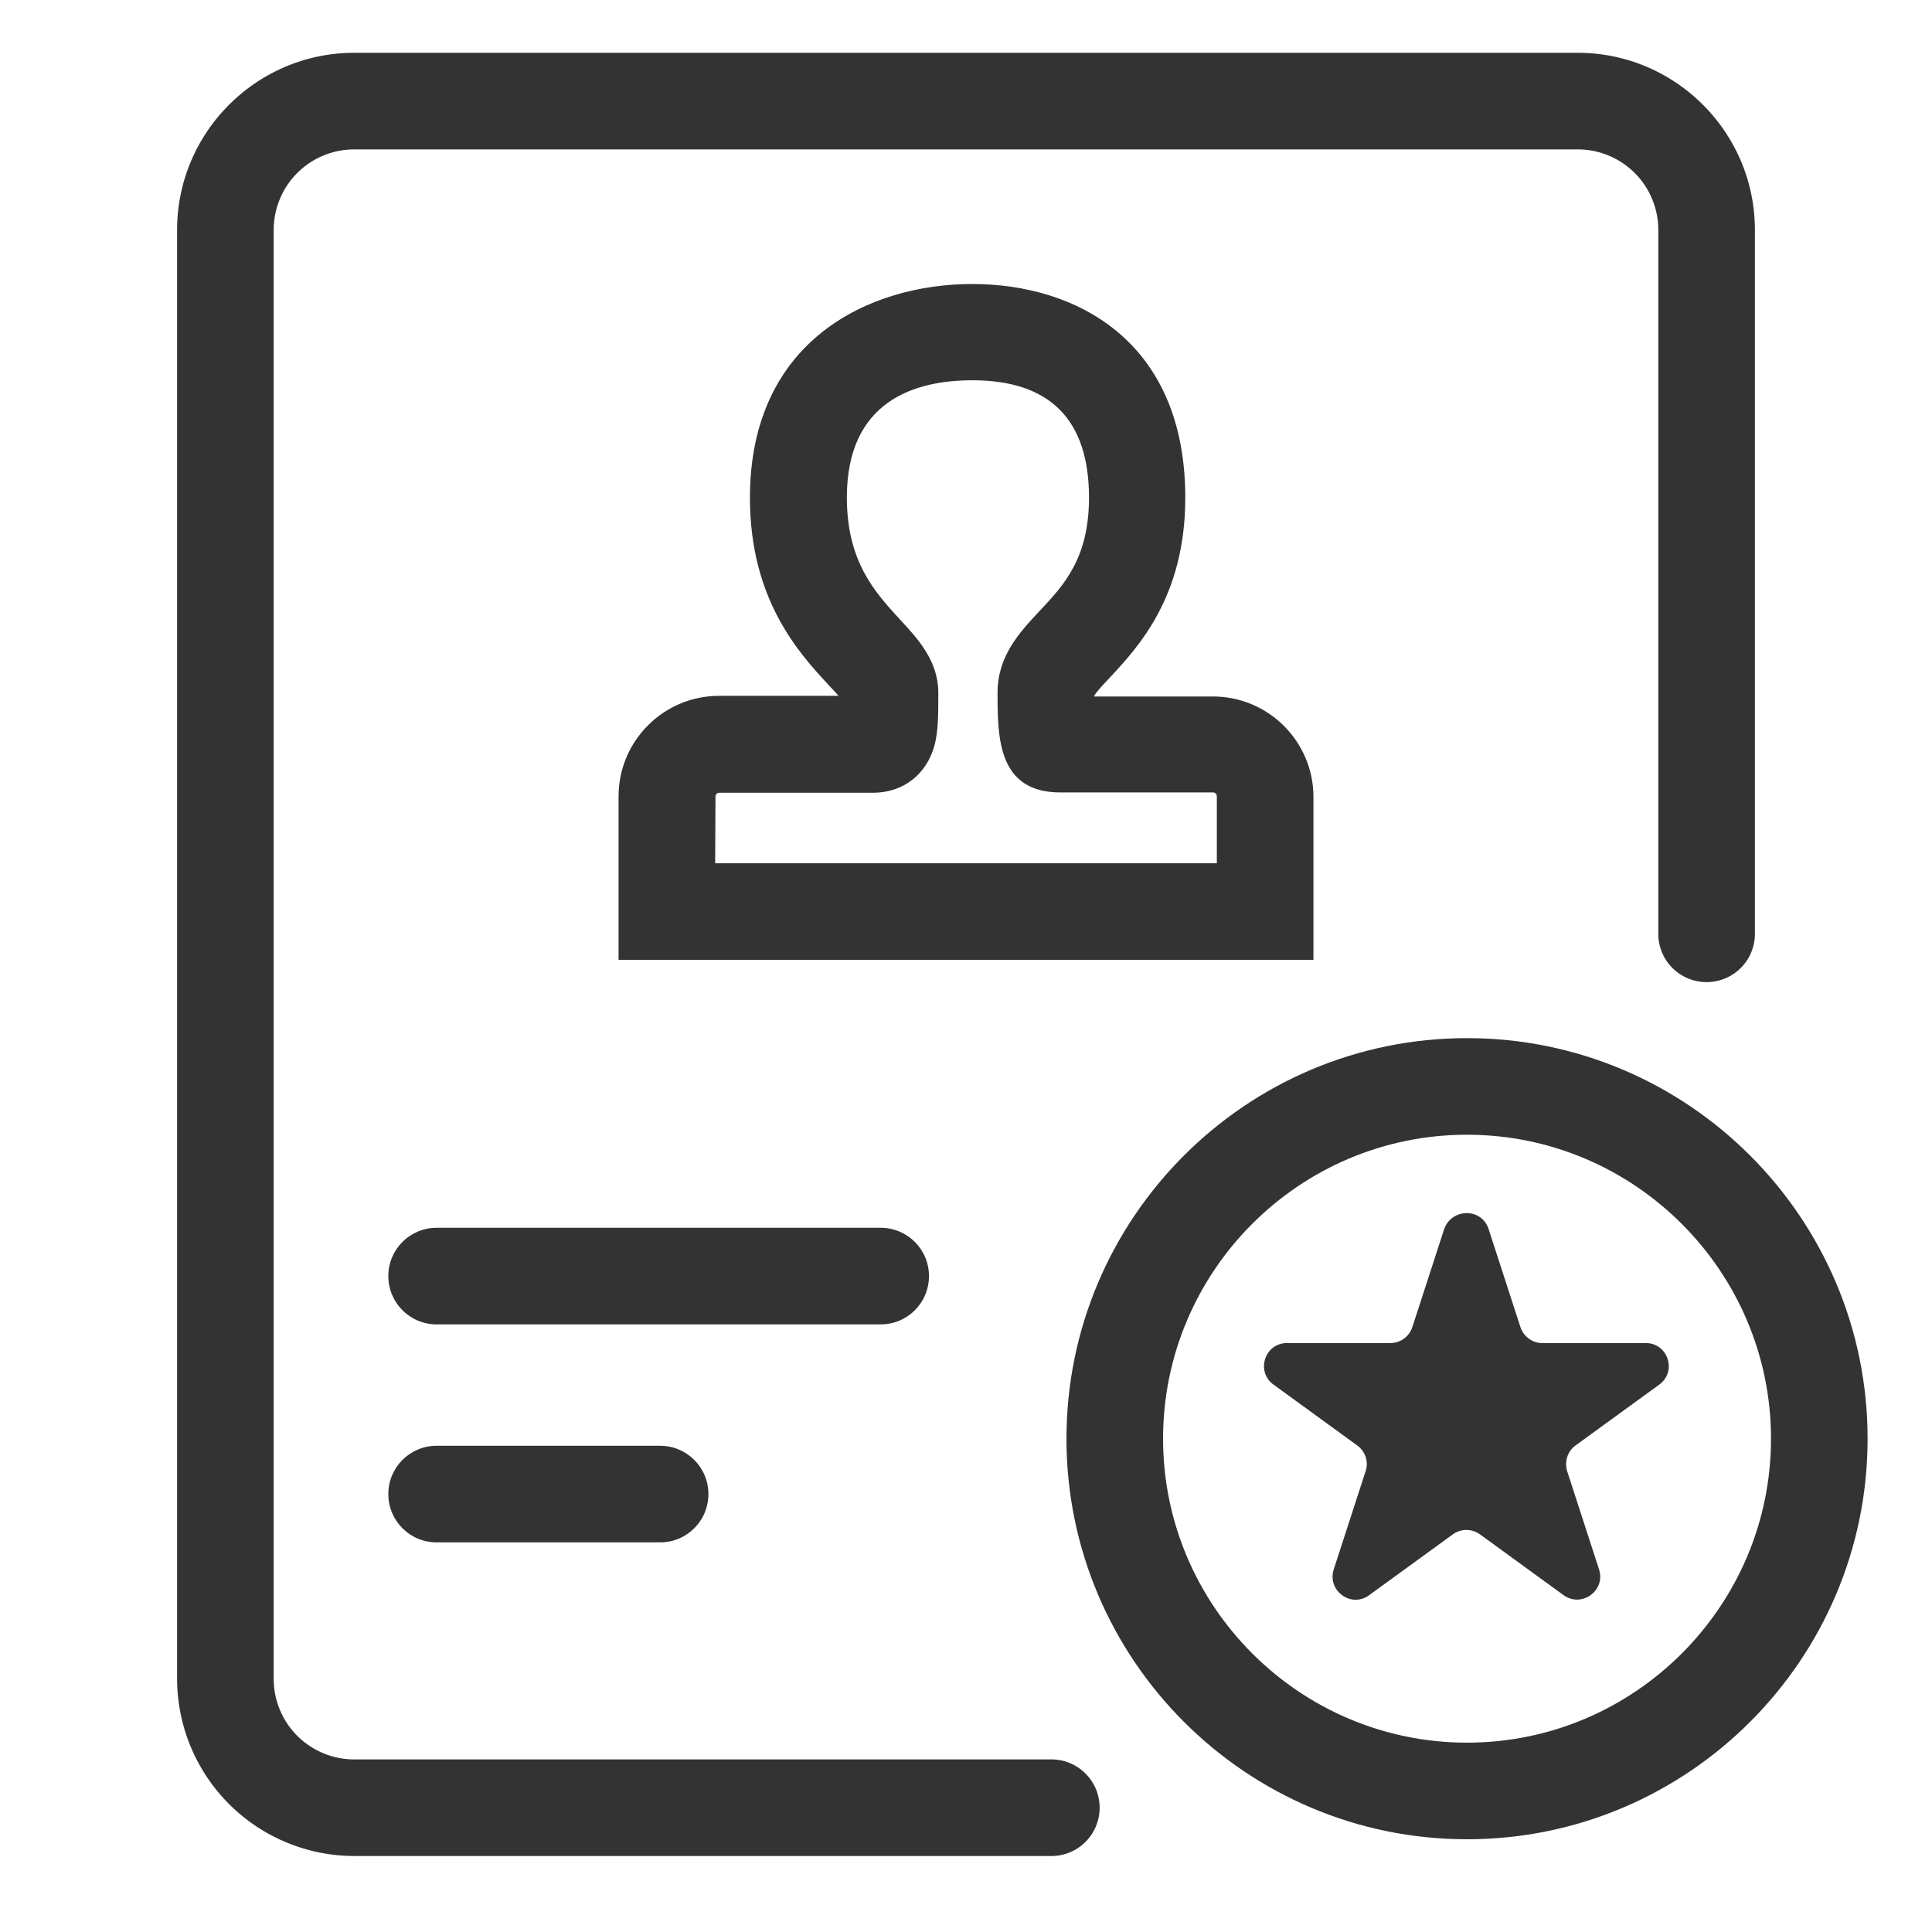 <?xml version="1.0" standalone="no"?><!DOCTYPE svg PUBLIC "-//W3C//DTD SVG 1.1//EN" "http://www.w3.org/Graphics/SVG/1.1/DTD/svg11.dtd"><svg t="1653448940758" class="icon" viewBox="0 0 1024 1024" version="1.1" xmlns="http://www.w3.org/2000/svg" p-id="55402" xmlns:xlink="http://www.w3.org/1999/xlink" width="200" height="200"><defs><style type="text/css">@font-face { font-family: feedback-iconfont; src: url("//at.alicdn.com/t/font_1031158_u69w8yhxdu.woff2?t=1630033759944") format("woff2"), url("//at.alicdn.com/t/font_1031158_u69w8yhxdu.woff?t=1630033759944") format("woff"), url("//at.alicdn.com/t/font_1031158_u69w8yhxdu.ttf?t=1630033759944") format("truetype"); }
</style></defs><path d="M788.992 651.435l16.896 52.053c1.707 4.949 6.315 8.363 11.605 8.363h54.784c11.776 0 16.725 15.019 7.168 22.016l-44.373 32.256c-4.267 3.072-5.973 8.533-4.437 13.653l16.896 52.053c3.584 11.264-9.216 20.48-18.773 13.653l-44.373-32.256a12.288 12.288 0 0 0-14.336 0l-44.373 32.256c-9.557 6.997-22.357-2.389-18.773-13.653l16.896-52.053c1.707-4.949-0.171-10.581-4.437-13.653L674.987 733.867c-9.557-6.997-4.608-22.016 7.168-22.016h54.784c5.291 0 9.899-3.413 11.605-8.363l16.896-52.053c4.096-11.264 19.968-11.264 23.552 0z" fill="#333333" p-id="55403"></path><path d="M557.227 983.723H187.733a94.037 94.037 0 0 1-93.867-93.867v-768c0-51.712 42.155-93.867 93.867-93.867h648.533c51.712 0 93.867 42.155 93.867 93.867V494.933c0 14.165-11.435 25.6-25.6 25.6s-25.6-11.435-25.6-25.6V121.856a42.667 42.667 0 0 0-42.667-42.667H187.733a42.667 42.667 0 0 0-42.667 42.667v768a42.667 42.667 0 0 0 42.667 42.667h369.493c14.165 0 25.6 11.435 25.6 25.6s-11.435 25.6-25.6 25.6z" fill="#333333" p-id="55404"></path><path d="M466.773 701.952H231.424c-14.165 0-25.6-11.435-25.6-25.6s11.435-25.6 25.6-25.6h235.349c14.165 0 25.6 11.435 25.6 25.6s-11.435 25.6-25.6 25.6zM349.867 817.493h-118.443c-14.165 0-25.6-11.435-25.6-25.6s11.435-25.6 25.6-25.6h118.443c14.165 0 25.6 11.435 25.6 25.6s-11.435 25.6-25.6 25.6zM777.557 974.848c-117.077 0-212.309-95.232-212.309-212.309 0-117.077 95.232-212.309 212.309-212.309 117.077 0 212.309 95.232 212.309 212.309 0 117.077-95.232 212.309-212.309 212.309z m0-373.419c-88.917 0-161.109 72.363-161.109 161.109s72.363 161.109 161.109 161.109S938.667 851.285 938.667 762.539s-72.363-161.109-161.109-161.109z" fill="#333333" p-id="55405"></path><path d="M696.149 508.757H327.851v-86.699c0-29.355 23.893-53.248 53.248-53.248h63.317c-1.536-1.877-3.584-3.925-5.12-5.632-15.701-16.896-41.813-45.227-41.813-99.328 0-83.627 63.488-113.323 117.76-113.323 54.613 0 112.981 29.696 112.981 113.323 0 52.395-24.917 79.019-39.765 95.061-3.072 3.243-7.168 7.509-8.533 9.899v0.341h62.976c29.355 0 53.248 23.893 53.248 53.248v86.357z m-317.099-51.2h265.899v-35.499c0-1.195-0.853-2.048-2.048-2.048h-80.896c-33.28 0-33.28-29.355-33.28-52.907 0-19.456 11.776-32.085 22.357-43.349 12.8-13.653 26.112-27.819 26.112-60.075 0-41.301-20.821-62.123-61.781-62.123-30.379 0-66.56 10.752-66.56 62.123 0 34.133 15.019 50.347 28.16 64.683 9.557 10.24 20.309 22.016 20.309 38.741 0 11.605 0 19.797-1.877 27.477-4.096 15.701-16.555 25.6-32.768 25.6h-81.408c-1.195 0-2.048 0.853-2.048 2.048l-0.171 35.328z" fill="#333333" p-id="55406"></path></svg>